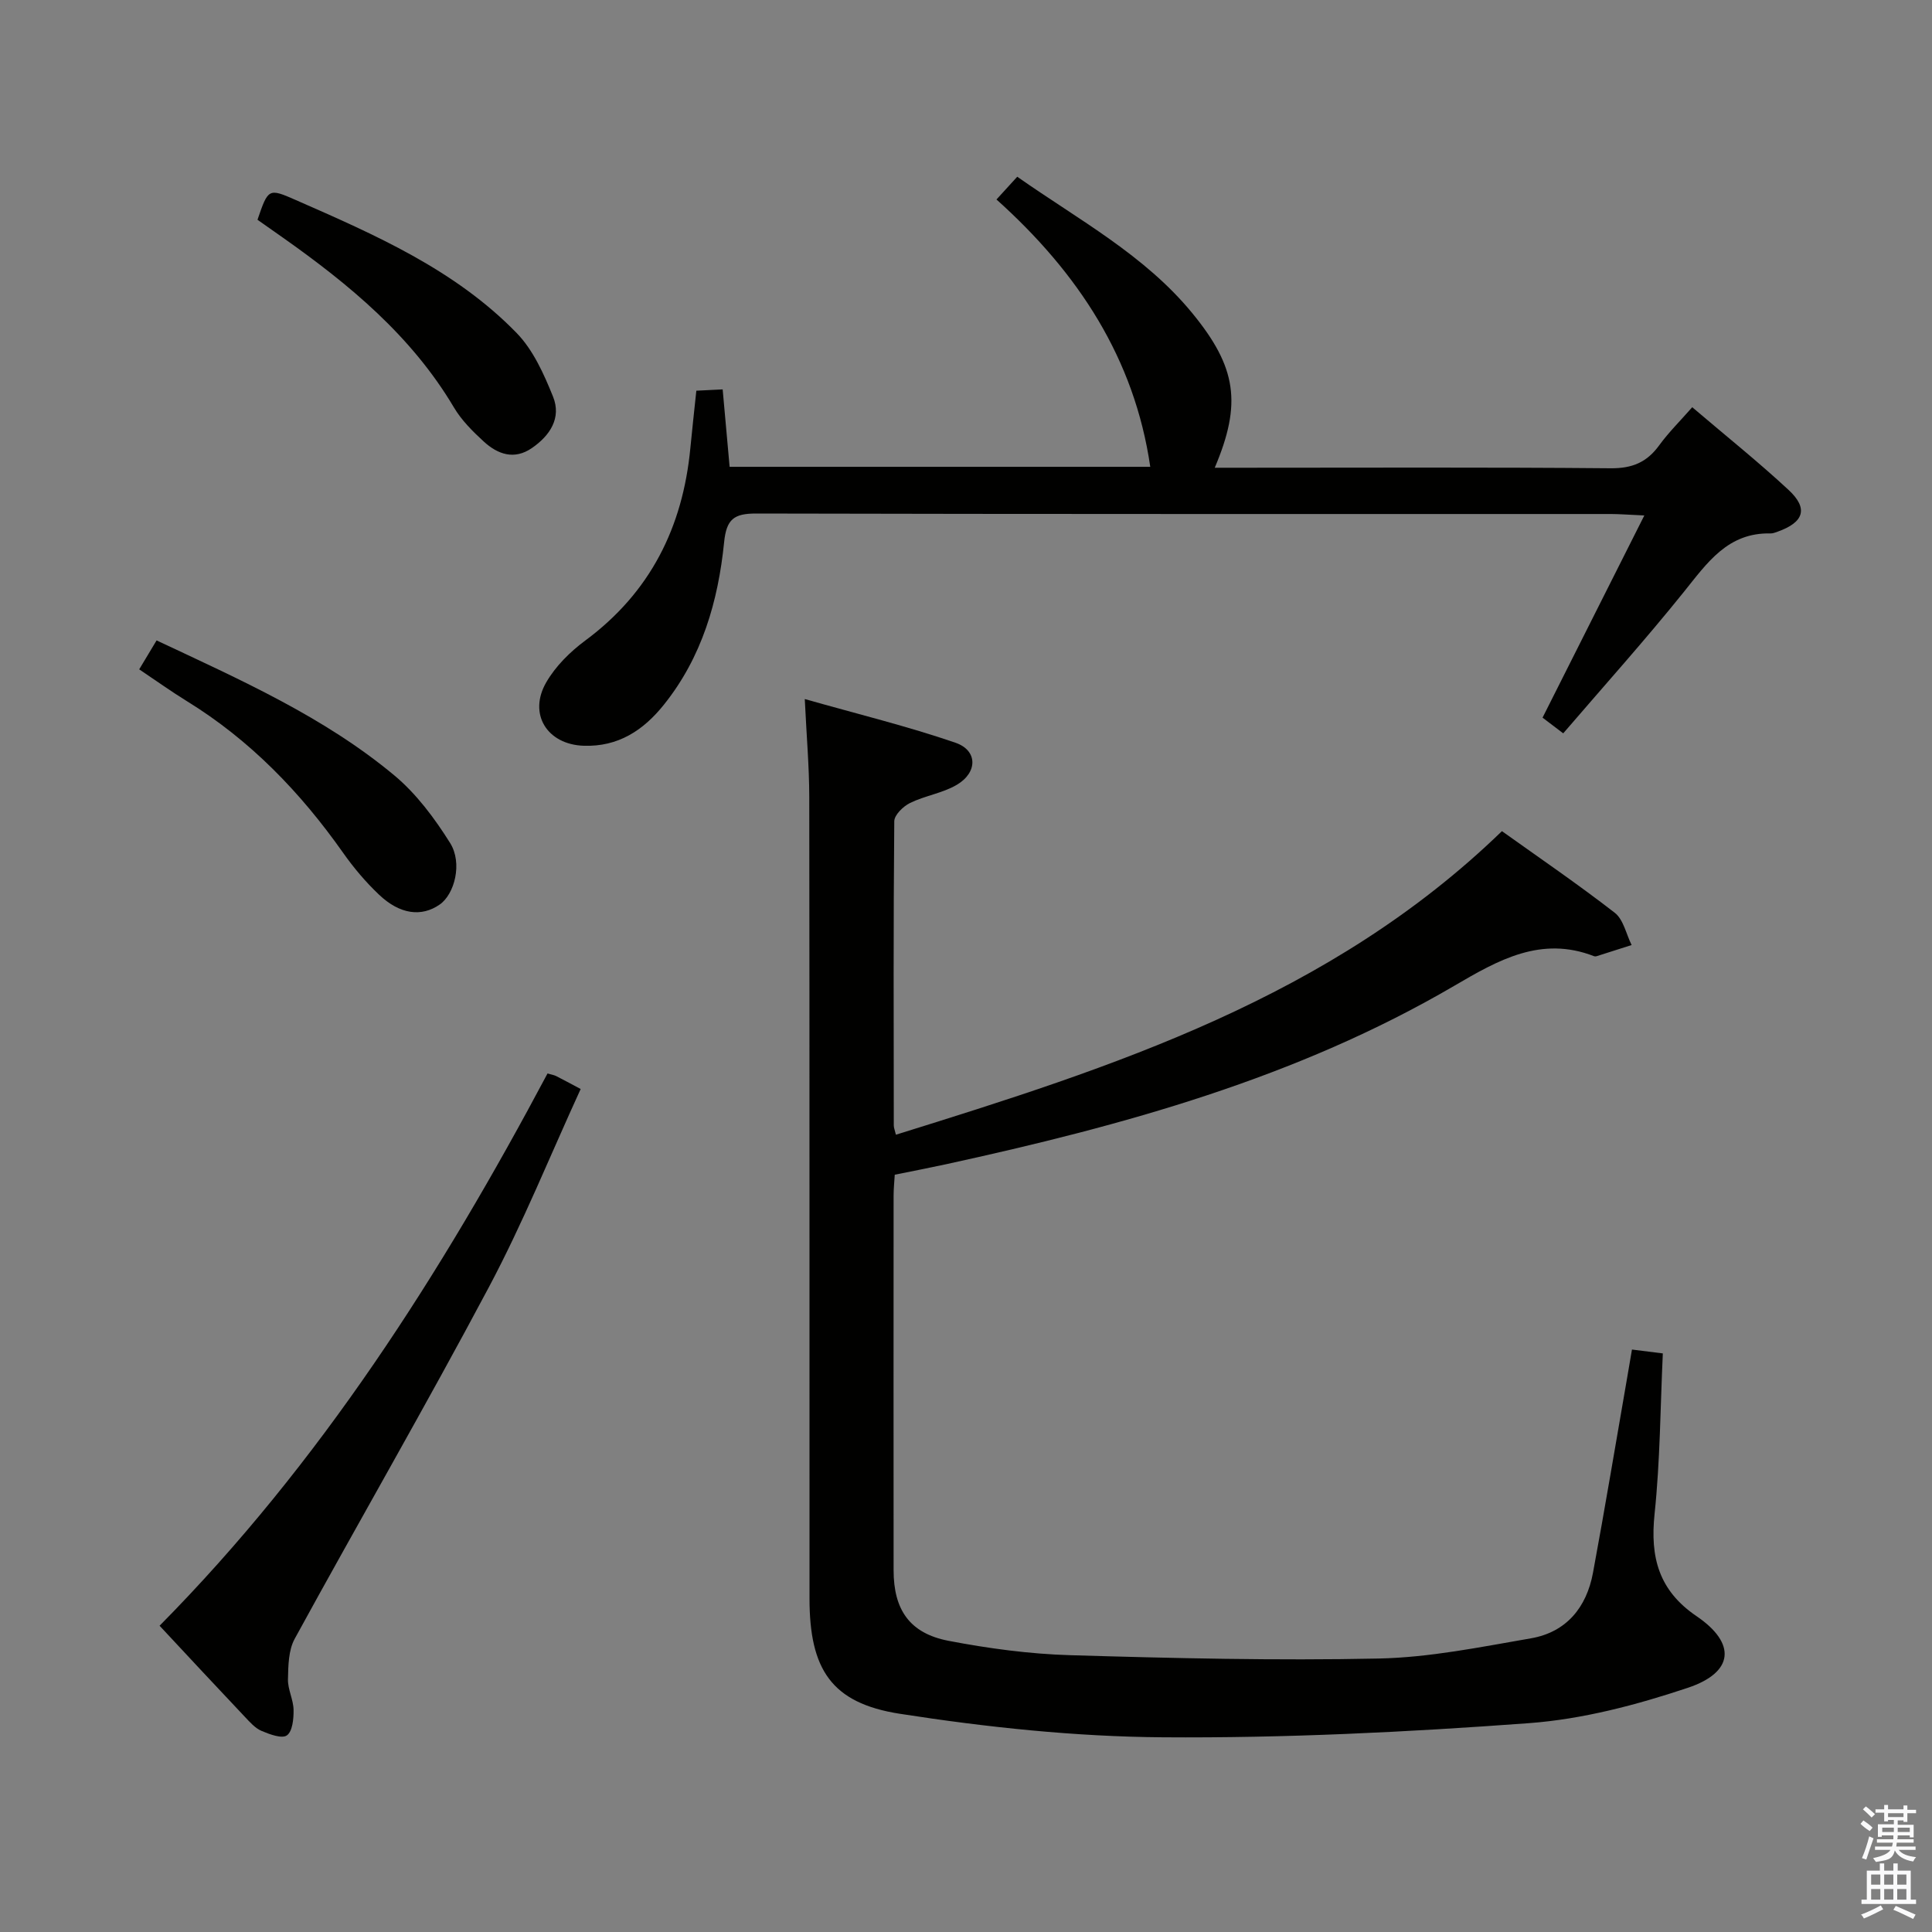 <svg enable-background="new 0 0 400 400" viewBox="0 0 400 400" xmlns="http://www.w3.org/2000/svg"><rect x="0" y="0" width="400" height="400" fill="#808080" stroke="none"/><path d="m385.2 377.6.6-.7c.6.4 1.3.9 1.9 1.5l-.6.7c-.8-.5-1.4-1-1.9-1.5zm.3 7.1c.6-1.4 1.1-2.9 1.5-4.5.3.1.6.3.9.4-.5 1.4-1 2.9-1.5 4.4zm.2-10.1.6-.6c.7.5 1.3 1.1 1.9 1.6l-.7.7c-.6-.6-1.2-1.2-1.8-1.7zm8.4-.8h.8v.9h1.8v.7h-1.8v1.8h-.8v-.3h-1.2v.9h3.3v2.6h-.8v-.4h-2.5c0 .3 0 .6-.1.8h3.4v.7h-3.5c0 .3-.1.6-.1.8h4v.7h-3.5c.7.9 1.9 1.3 3.6 1.5-.2.2-.4.5-.6.9-1.9-.3-3.2-1.1-3.8-2.3-.5 2.1-1.8 2-3.9 2.4-.2-.3-.4-.5-.6-.8 1.9-.4 3.1-.9 3.6-1.7h-3.2v-.7h3.5c.1-.2.1-.5.2-.8h-3.3v-.7h3.4c0-.2 0-.5 0-.8h-2.4v.3h-.8v-2.6h3.3v-.9h-1.2v.3h-.8v-1.8h-1.8v-.7h1.8v-.9h.8v.9h3.2zm-4.4 5.5h2.4c0-.3 0-.6 0-.9h-2.4zm1.2-3.1h3.2v-.8h-3.2zm4.4 2.2h-2.4v.9h2.5v-.9z" fill="#fafafb"/><path d="m389.2 385.8h.9v1.5h1.9v-1.5h.9v1.5h2.7v6h1.1v.9h-11.3v-.9h1.1v-6h2.7zm.2 8.7.5.8c-1.2.6-2.5 1.3-4 1.9-.2-.3-.3-.6-.6-.8 1.6-.6 3-1.3 4.1-1.9zm-2-4.3h1.9v-2.1h-1.9zm0 3.1h1.9v-2.2h-1.9zm2.7-3.1h1.9v-2.1h-1.9zm0 3.1h1.9v-2.2h-1.9zm2.4 1.3c1.4.6 2.7 1.2 4.1 1.8l-.5.9c-1.5-.7-2.8-1.4-4.1-1.9zm2.2-6.5h-1.9v2.1h1.9zm-1.9 5.2h1.9v-2.2h-1.9z" fill="#fafafb"/><g fill="#010100"><path d="m166.62 144.73c11.04 3.14 21.28 5.63 31.21 9.05 4.61 1.59 4.61 6.15.26 8.71-2.94 1.73-6.58 2.24-9.68 3.76-1.41.69-3.25 2.48-3.26 3.78-.19 21-.13 42-.1 63 0 .47.21.94.44 1.9 45.13-14.04 89.9-28.39 125.47-62.85 7.6 5.43 15.66 10.93 23.36 16.9 1.8 1.4 2.36 4.41 3.49 6.68-2.43.77-4.85 1.55-7.28 2.32-.15.05-.35.04-.5-.01-10.96-4.27-19.83.8-28.87 6.09-32.69 19.14-68.68 29-105.32 36.99-3.41.74-6.83 1.4-10.59 2.16-.09 1.48-.24 2.93-.24 4.38-.01 25.83-.02 51.66 0 77.5 0 8.19 3.32 13.07 11.36 14.62 8.29 1.59 16.77 2.73 25.2 2.98 21.3.63 42.62 1.14 63.91.69 10.52-.22 21.04-2.38 31.47-4.18 7.35-1.27 11.53-6.4 12.86-13.57 2.51-13.53 4.76-27.1 7.12-40.65.31-1.76.6-3.52.95-5.57 2.14.27 3.92.49 6.39.8-.52 11.11-.55 22.24-1.71 33.25-.94 8.96.86 15.83 8.69 21.15 8.26 5.61 7.79 11.62-1.8 14.83-10.62 3.55-21.79 6.5-32.89 7.32-25.2 1.86-50.51 3.11-75.76 2.93-18.19-.13-36.5-2.07-54.5-4.87-14.23-2.21-18.69-9.27-18.7-23.84-.02-55.33.02-110.66-.05-165.99-.01-6.25-.56-12.51-.93-20.26z"/><path d="m350.36 84.31c6.88 5.87 13.63 11.26 19.94 17.12 4.15 3.85 3.19 6.71-2.27 8.65-.47.17-.97.37-1.45.36-8.86-.21-13.11 6.08-17.94 12.09-7.99 9.94-16.53 19.45-24.99 29.3-2.07-1.57-3.35-2.54-4.28-3.25 6.96-13.82 13.77-27.36 21.07-41.86-3.41-.15-5.17-.3-6.93-.3-58.98-.01-117.95.04-176.93-.1-4.59-.01-6.18 1.13-6.66 5.95-1.23 12.19-4.59 23.8-12.46 33.62-4.26 5.33-9.49 8.76-16.63 8.51-7.54-.26-11.53-6.57-7.73-13.14 1.93-3.34 4.94-6.32 8.07-8.64 13.47-9.97 20.19-23.45 21.76-39.84.36-3.79.79-7.58 1.24-11.89 1.71-.08 3.45-.17 5.45-.27.49 5.49.96 10.69 1.44 16.03h87.09c-3.26-22.39-14.88-40.13-31.84-55.35 1.53-1.67 2.8-3.07 4.3-4.71 12.73 8.94 26.36 16.19 36.26 28.27 9.17 11.19 10.27 18.68 4.63 31.98h5.5c25.49 0 50.98-.12 76.47.11 4.48.04 7.52-1.25 10.07-4.78 1.95-2.67 4.32-5.01 6.82-7.86z"/><path d="m33.04 336.59c33.32-33.69 58.34-72.99 80.32-114.34.83.24 1.34.32 1.77.53 1.48.75 2.93 1.54 5.09 2.69-6.29 13.71-11.93 27.72-18.98 40.98-13.01 24.49-26.92 48.51-40.23 72.85-1.29 2.36-1.33 5.56-1.39 8.38-.05 2.1 1.13 4.22 1.16 6.34.03 1.83-.22 4.45-1.38 5.27-1.03.74-3.59-.22-5.26-.93-1.31-.56-2.39-1.79-3.41-2.87-5.83-6.16-11.6-12.37-17.69-18.9z"/><path d="m32.42 132.59c17.41 8.19 34.64 15.81 49.2 27.93 4.59 3.82 8.37 8.91 11.57 14.01 2.62 4.19.91 10.61-2.15 12.74-3.76 2.62-8.24 2.08-12.59-2.06-2.75-2.61-5.25-5.57-7.43-8.67-8.82-12.51-19.23-23.31-32.34-31.38-3.24-2-6.34-4.22-9.86-6.58 1.14-1.91 2.22-3.7 3.6-5.99z"/><path d="m53.31 45.5c2.22-6.47 2.26-6.58 7.9-4.1 16.44 7.22 33 14.42 45.77 27.56 3.42 3.52 5.64 8.5 7.52 13.16 1.78 4.41-.63 8.06-4.37 10.64-3.67 2.53-7.08 1.3-9.97-1.34-2.3-2.11-4.62-4.42-6.19-7.08-8.8-14.83-21.68-25.46-35.47-35.19-1.75-1.24-3.51-2.46-5.19-3.65z"/></g></svg>